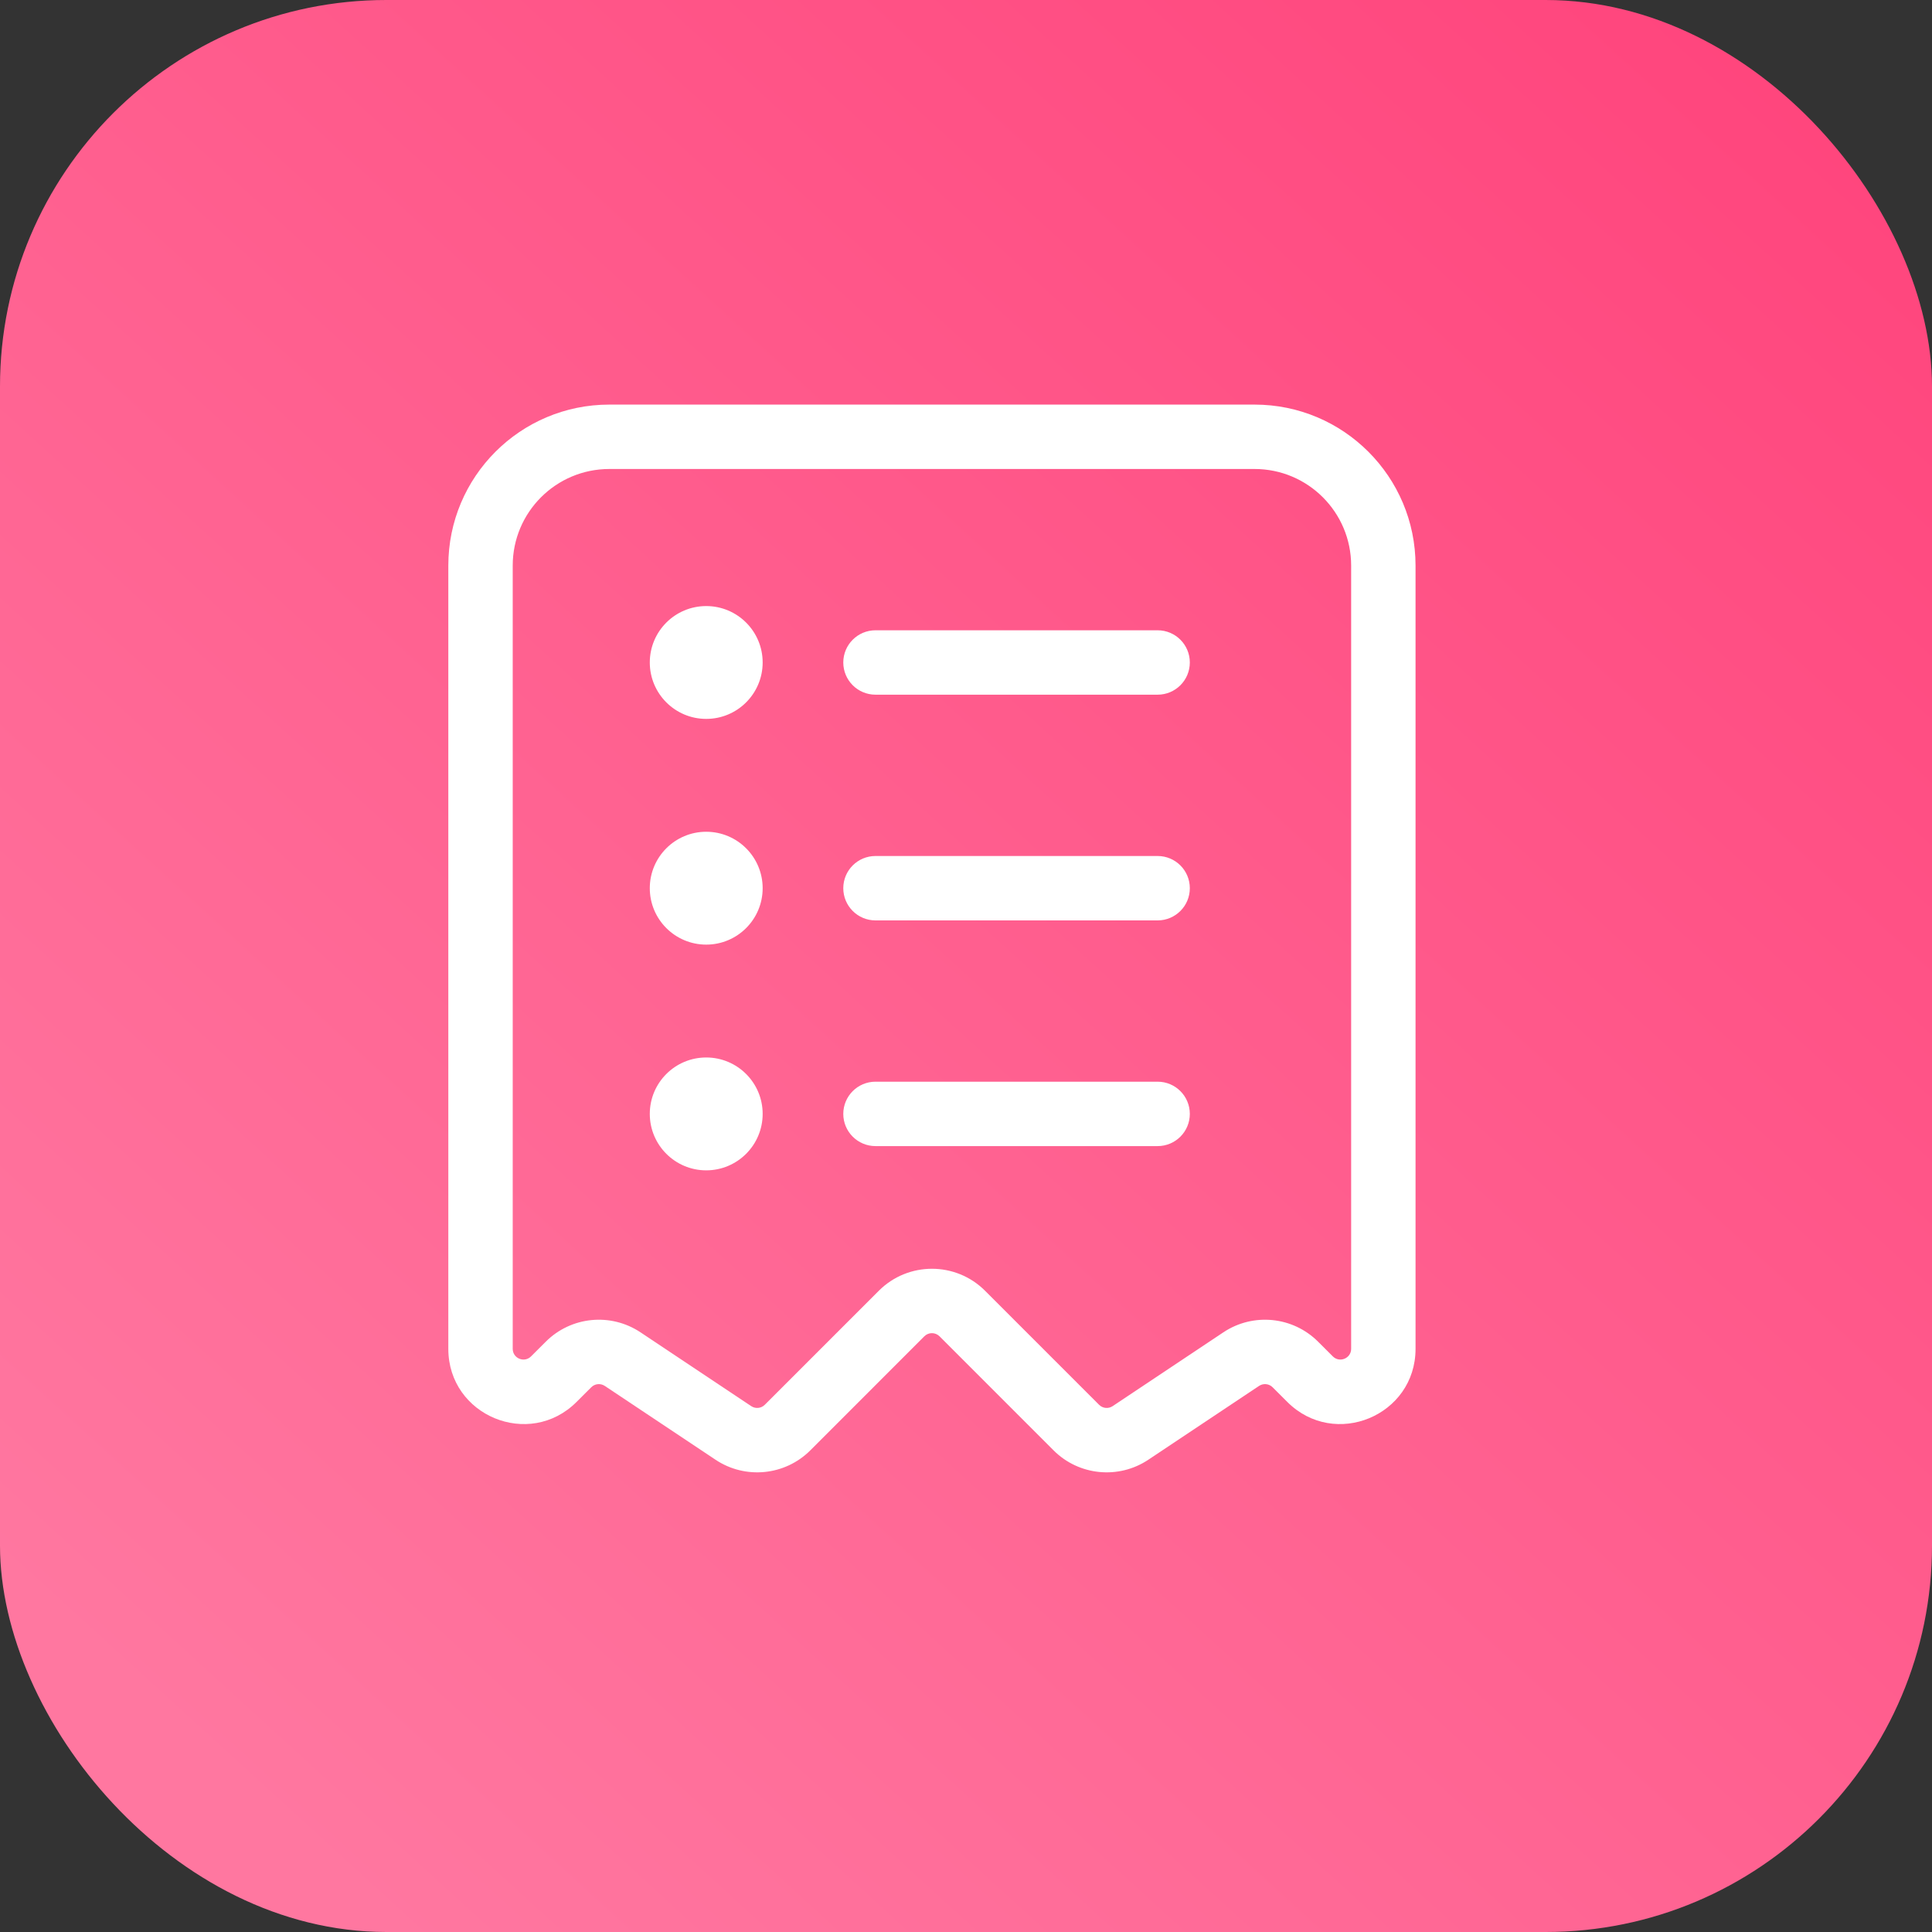 <svg width="60" height="60" viewBox="0 0 60 60" fill="none" xmlns="http://www.w3.org/2000/svg">
<rect x="0" y="0" width="60" height="60" fill="#333333" stroke="none"/>
<rect width="60" height="60" rx="12" fill="url(#paint0_linear_2569_10786)"/>
<path fill-rule="evenodd" clip-rule="evenodd" d="M13.923 17.565C13.923 14.803 16.161 12.565 18.923 12.565H38.961C41.722 12.565 43.961 14.803 43.961 17.565V41.889C43.961 43.967 41.448 45.008 39.978 43.538L39.522 43.083C39.41 42.97 39.234 42.953 39.101 43.041L35.663 45.333C34.738 45.95 33.505 45.828 32.719 45.042L29.178 41.5C29.047 41.37 28.836 41.37 28.706 41.5L25.165 45.042C24.378 45.828 23.146 45.95 22.221 45.333L18.782 43.041C18.65 42.953 18.474 42.97 18.362 43.083L17.906 43.538C16.436 45.008 13.923 43.967 13.923 41.889V17.565ZM18.923 14.565C17.266 14.565 15.923 15.908 15.923 17.565V41.889C15.923 42.185 16.282 42.334 16.492 42.124L16.948 41.669C17.734 40.882 18.966 40.76 19.892 41.377L23.33 43.669C23.462 43.757 23.638 43.74 23.751 43.627L27.292 40.086C28.203 39.175 29.681 39.175 30.592 40.086L34.133 43.627C34.246 43.74 34.422 43.757 34.554 43.669L37.992 41.377C38.917 40.76 40.15 40.882 40.936 41.669L41.392 42.124C41.602 42.334 41.961 42.185 41.961 41.889V17.565C41.961 15.908 40.618 14.565 38.961 14.565H18.923ZM26.189 20.574C26.189 20.022 26.637 19.574 27.189 19.574H35.951C36.504 19.574 36.951 20.022 36.951 20.574C36.951 21.126 36.504 21.574 35.951 21.574H27.189C26.637 21.574 26.189 21.126 26.189 20.574ZM27.189 26.584C26.637 26.584 26.189 27.031 26.189 27.584C26.189 28.136 26.637 28.584 27.189 28.584H35.951C36.504 28.584 36.951 28.136 36.951 27.584C36.951 27.031 36.504 26.584 35.951 26.584H27.189ZM26.189 34.593C26.189 34.041 26.637 33.593 27.189 33.593H35.951C36.504 33.593 36.951 34.041 36.951 34.593C36.951 35.145 36.504 35.593 35.951 35.593H27.189C26.637 35.593 26.189 35.145 26.189 34.593ZM21.932 18.822C22.9 18.822 23.685 19.606 23.685 20.574C23.685 21.542 22.9 22.326 21.932 22.326C20.965 22.326 20.18 21.542 20.18 20.574C20.18 19.606 20.965 18.822 21.932 18.822ZM23.685 27.584C23.685 26.616 22.9 25.831 21.932 25.831C20.965 25.831 20.18 26.616 20.18 27.584C20.18 28.551 20.965 29.336 21.932 29.336C22.9 29.336 23.685 28.551 23.685 27.584ZM21.932 32.841C22.9 32.841 23.685 33.625 23.685 34.593C23.685 35.561 22.9 36.346 21.932 36.346C20.965 36.346 20.18 35.561 20.18 34.593C20.18 33.625 20.965 32.841 21.932 32.841Z" fill="white"/>
<defs>
<linearGradient id="paint0_linear_2569_10786" x1="55.909" y1="-2.89002e-06" x2="6.136" y2="54.545" gradientUnits="userSpaceOnUse">
<stop stop-color="#FF447C"/>
<stop offset="1" stop-color="#FF77A0"/>
</linearGradient>
</defs>
</svg>
